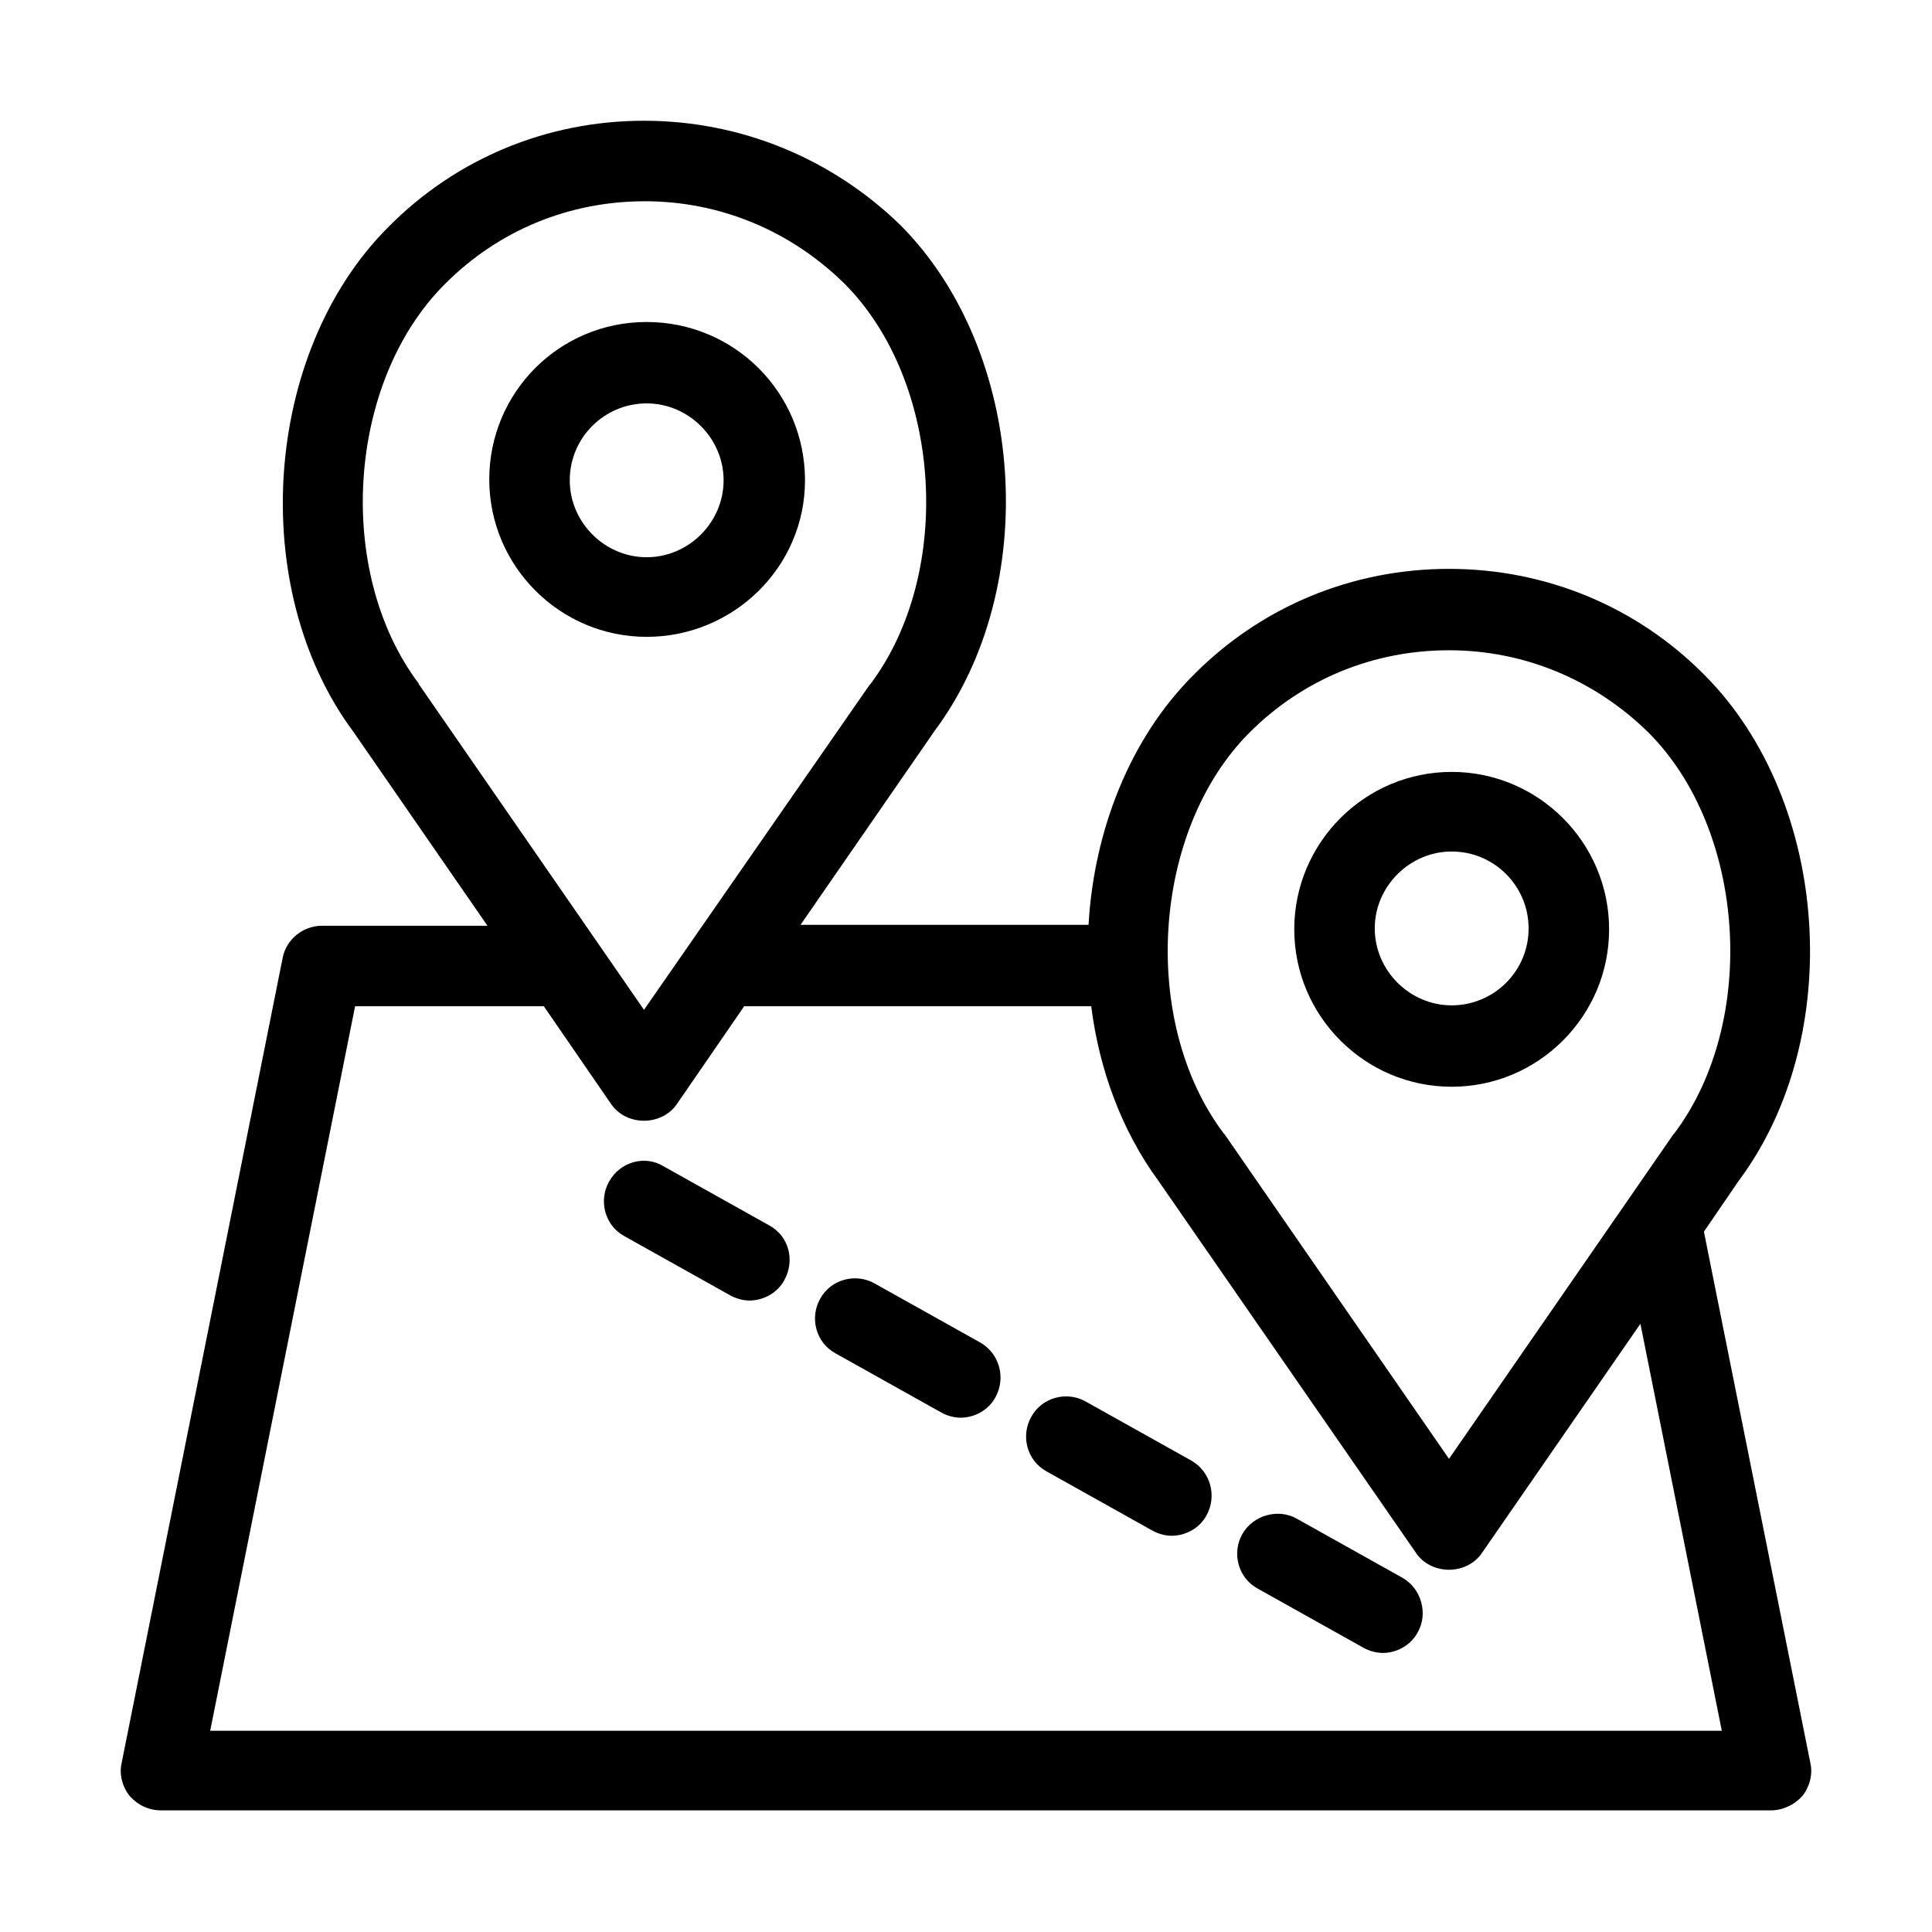 <?xml version="1.0" encoding="utf-8"?>
<!-- Generator: Adobe Illustrator 23.0.1, SVG Export Plug-In . SVG Version: 6.00 Build 0)  -->
<svg version="1.1" id="Layer_1" xmlns="http://www.w3.org/2000/svg" xmlns:xlink="http://www.w3.org/1999/xlink" x="0px" y="0px"
	 viewBox="0 0 216 216" style="enable-background:new 0 0 216 216;" xml:space="preserve">
<path d="M90,53.7C90,43.9,82.1,36,72.3,36s-17.6,7.9-17.6,17.6c0,9.7,7.9,17.6,17.6,17.6S90,63.4,90,53.7z M63.7,53.7
	c0-4.8,3.9-8.6,8.6-8.6s8.6,3.9,8.6,8.6s-3.9,8.6-8.6,8.6S63.7,58.4,63.7,53.7z M202.4,197.1l-11.9-59.4l3.9-5.7
	c12-16.1,10.2-42.4-3.8-56.5c-7.6-7.7-17.8-11.9-28.6-11.9c-10.8,0-21,4.2-28.6,11.9c-7.1,7.1-11.1,17.4-11.7,27.9H89.5l15-21.7
	c12-16.1,10.2-42.4-3.8-56.5C93,17.7,82.8,13.5,72,13.5c-10.8,0-21,4.2-28.6,11.9c-14,14-15.8,40.4-3.9,56.4l15,21.7H36
	c-2.1,0-4,1.5-4.4,3.6l-18,90c-0.3,1.3,0.1,2.7,0.9,3.7c0.9,1,2.1,1.6,3.5,1.6h180c1.3,0,2.6-0.6,3.5-1.6
	C202.3,199.8,202.7,198.4,202.4,197.1z M139.7,81.9c6-6,13.9-9.2,22.3-9.2c8.4,0,16.3,3.3,22.3,9.2c10.9,10.9,12.3,32.3,2.9,44.8
	c0,0-0.1,0.1-0.1,0.1L162,163.1l-25.1-36.3c0,0-0.1-0.1-0.1-0.1C127.4,114.2,128.8,92.8,139.7,81.9z M46.8,76.4
	c-9.4-12.5-8-33.8,3-44.7c6-6,13.9-9.2,22.3-9.2c8.4,0,16.3,3.3,22.3,9.2c10.9,10.9,12.3,32.3,2.9,44.8c0,0-0.1,0.1-0.1,0.1
	L72,112.9L46.9,76.6C46.8,76.5,46.8,76.5,46.8,76.4z M23.5,193.5l16.2-81h21.1l7.5,10.9c0.8,1.2,2.2,1.9,3.7,1.9s2.9-0.7,3.7-1.9
	l7.5-10.9H122c0.9,7.1,3.4,13.9,7.5,19.5l28.8,41.6c0.8,1.2,2.2,1.9,3.7,1.9s2.9-0.7,3.7-1.9l17.7-25.6l9.1,45.5H23.5z M162.3,121.5
	c9.7,0,17.6-7.9,17.6-17.6c0-9.7-7.9-17.6-17.6-17.6s-17.6,7.9-17.6,17.6C144.7,113.6,152.6,121.5,162.3,121.5z M162.3,95.2
	c4.8,0,8.6,3.9,8.6,8.6c0,4.8-3.9,8.6-8.6,8.6s-8.6-3.9-8.6-8.6C153.7,99.1,157.6,95.2,162.3,95.2z M158.5,182.5
	c-0.8,1.5-2.4,2.3-3.9,2.3c-0.7,0-1.5-0.2-2.2-0.6l-11.8-6.6c-2.2-1.2-2.9-4-1.7-6.1s4-2.9,6.1-1.7l11.8,6.6
	C158.9,177.6,159.7,180.4,158.5,182.5z M134.9,169.4c-0.8,1.5-2.4,2.3-3.9,2.3c-0.7,0-1.5-0.2-2.2-0.6l-11.8-6.6
	c-2.2-1.2-2.9-4-1.7-6.1c1.2-2.2,4-2.9,6.1-1.7l11.8,6.6C135.3,164.5,136.1,167.2,134.9,169.4z M111.3,156.2
	c-0.8,1.5-2.4,2.3-3.9,2.3c-0.7,0-1.5-0.2-2.2-0.6l-11.8-6.6c-2.2-1.2-2.9-4-1.7-6.1c1.2-2.2,4-2.9,6.1-1.7l11.8,6.6
	C111.7,151.3,112.5,154,111.3,156.2z M87.7,143.1c-0.8,1.5-2.4,2.3-3.9,2.3c-0.7,0-1.5-0.2-2.2-0.6l-11.8-6.6
	c-2.2-1.2-2.9-4-1.7-6.1c1.2-2.2,4-3,6.1-1.7l11.8,6.6C88.2,138.2,88.9,140.9,87.7,143.1z"/>
</svg>
